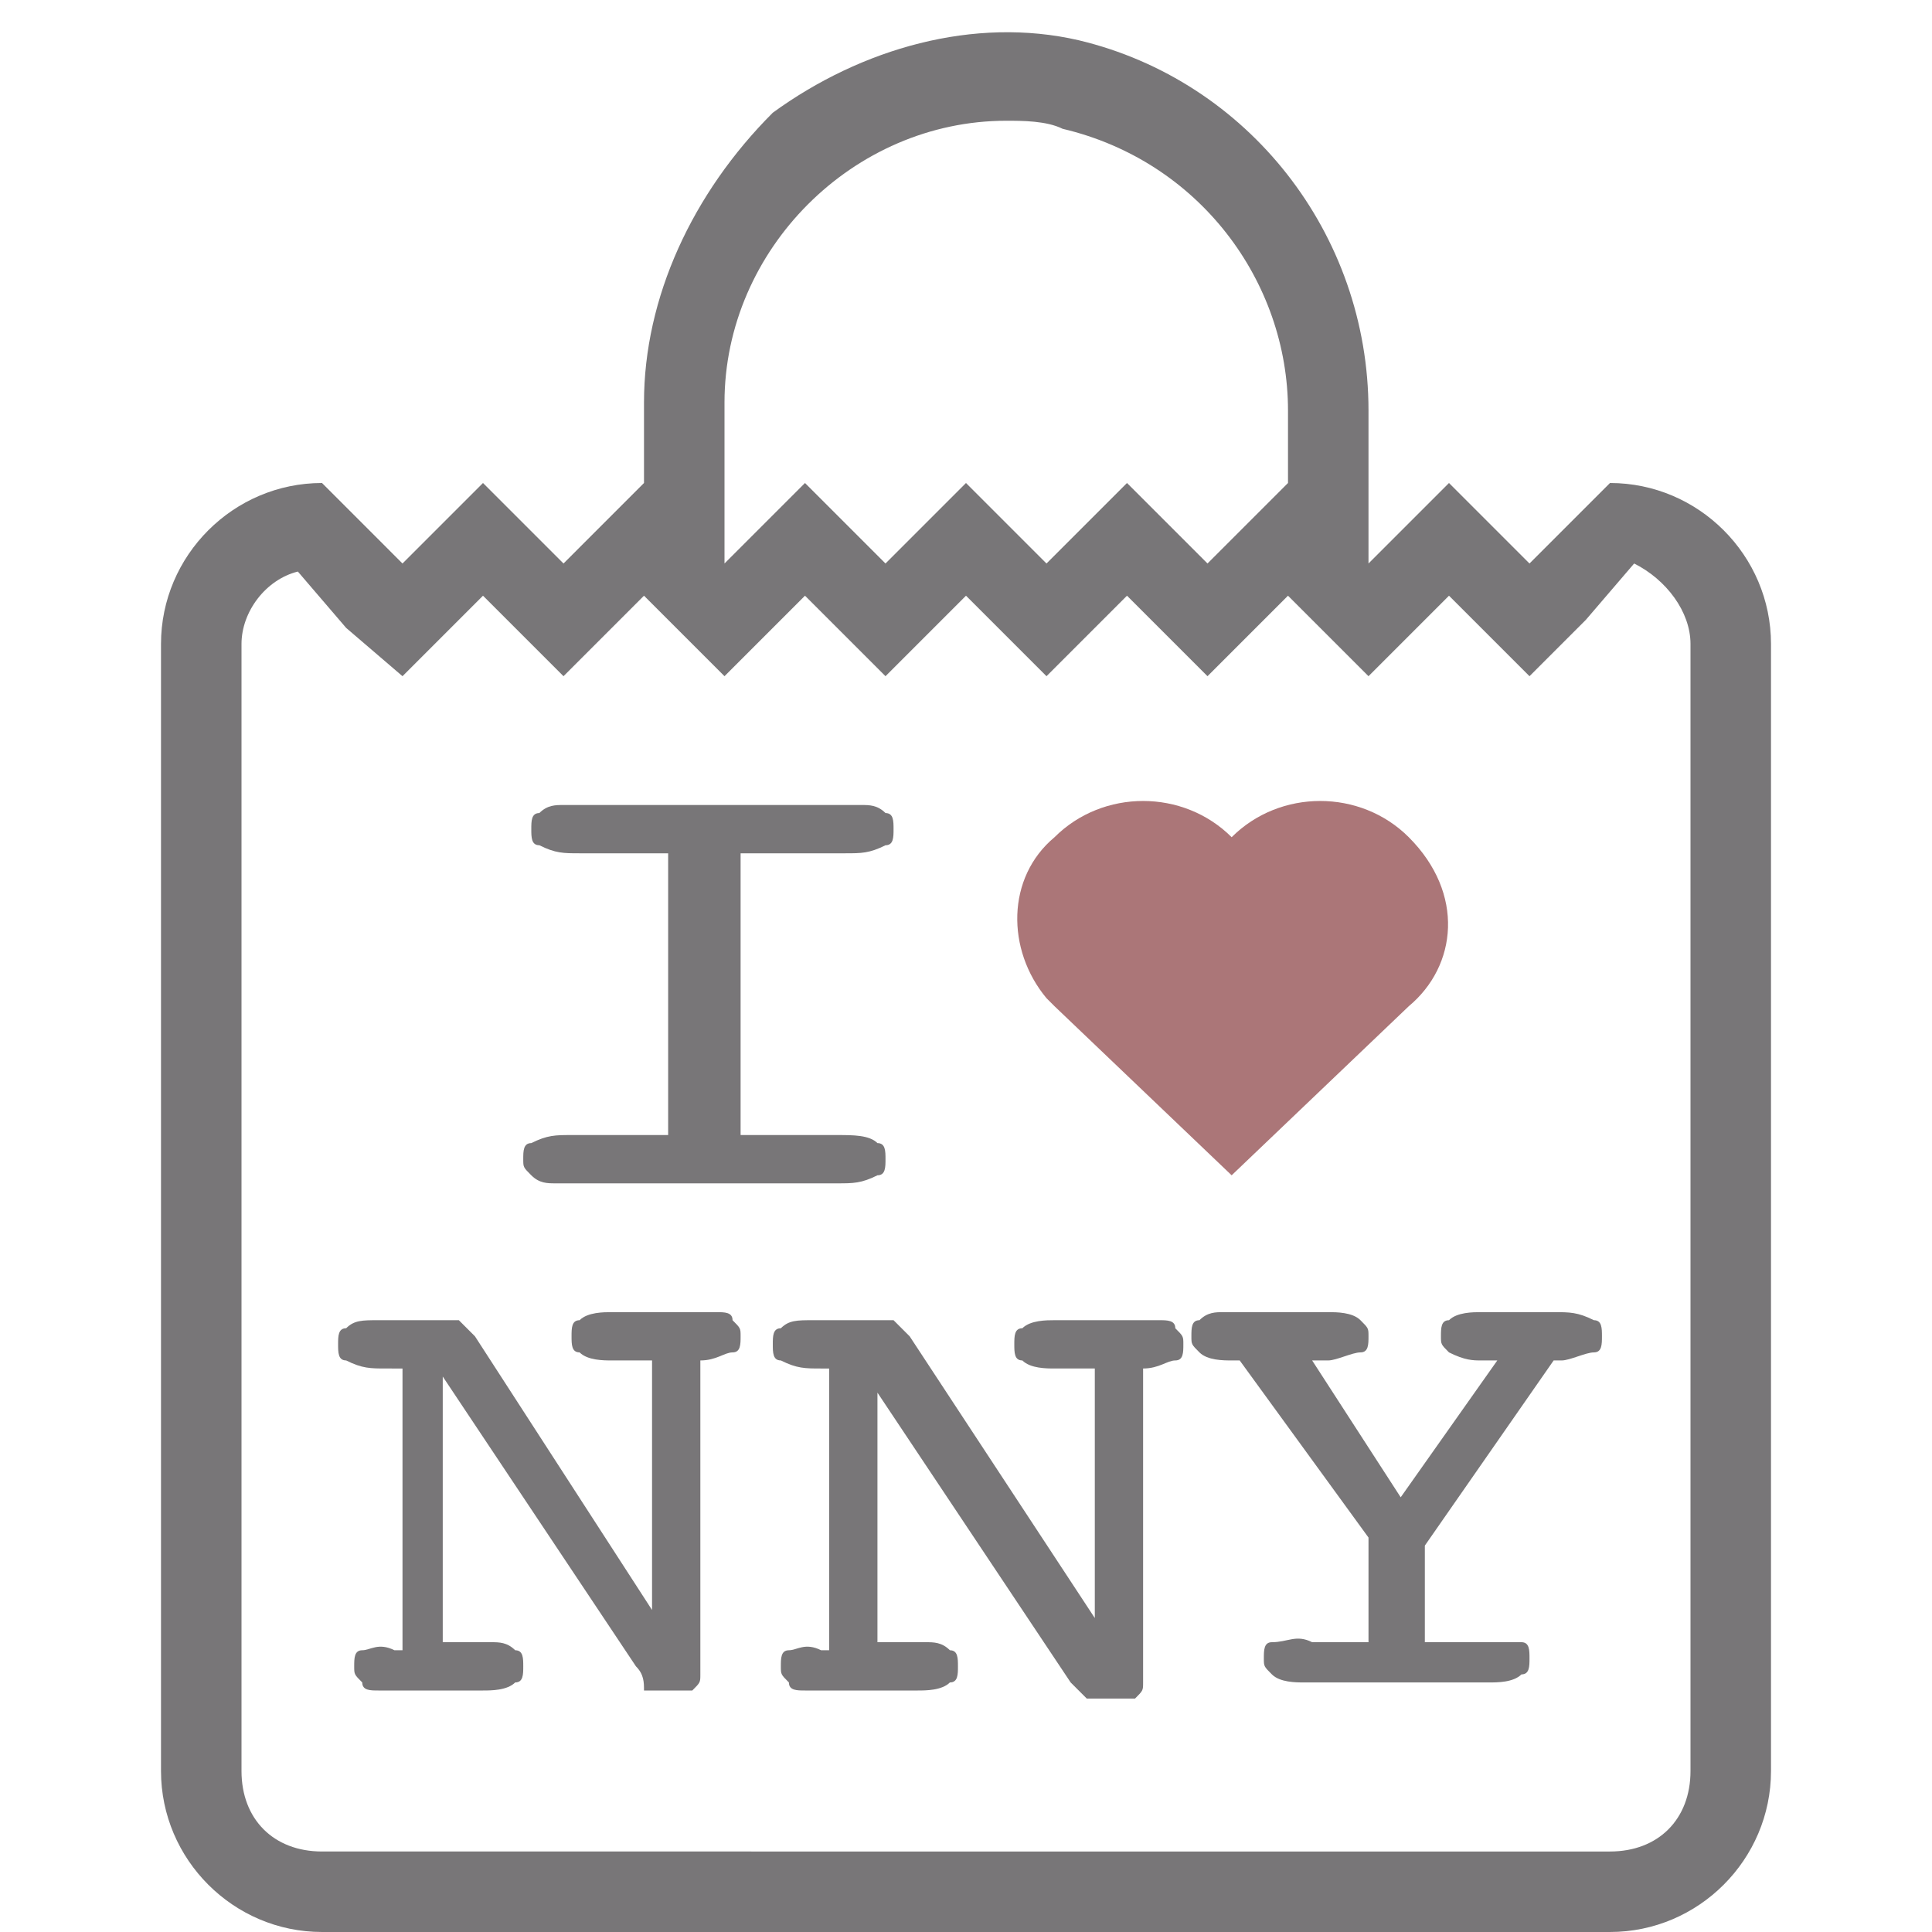 <?xml version="1.0" encoding="utf-8"?>
<!-- Generator: Adobe Illustrator 27.6.1, SVG Export Plug-In . SVG Version: 6.00 Build 0)  -->
<svg version="1.1" id="Layer_1" xmlns="http://www.w3.org/2000/svg" xmlns:xlink="http://www.w3.org/1999/xlink" x="0px" y="0px"
	 viewBox="0 0 24 24" style="enable-background:new 0 0 24 24;" xml:space="preserve">
<style type="text/css">
	.st0{fill:none;}
	.st1{fill:#787678;}
	.st2{fill:#AB7678;}
</style>
<path class="st0" d="M11,7l1-1l1,1l1-1l1,1l1-1V5.1c0-1.7-1.1-3.2-2.8-3.6c-1.9-0.4-3.7,0.8-4.2,2.7C9,4.5,9,4.8,9,5v2l1-1L11,7z"/>
<path class="st1" d="M20,6l-1,1l-1-1l-1,1V5.1c0-2.2-1.5-4.1-3.6-4.6c-1.3-0.3-2.7,0.1-3.8,0.9C8.6,2.4,8,3.7,8,5v1L7,7L6,6L5,7L4,6
	C2.9,6,2,6.9,2,8v14c0,1.1,0.9,2,2,2h16c1.1,0,2-0.9,2-2V8C22,6.9,21.1,6,20,6z M9,5c0-1.9,1.6-3.5,3.5-3.5c0.2,0,0.5,0,0.7,0.1
	C14.9,2,16,3.5,16,5.1V6l-1,1l-1-1l-1,1l-1-1l-1,1l-1-1L9,7V5z M21,22c0,0.6-0.4,1-1,1H4c-0.6,0-1-0.4-1-1V8c0-0.4,0.3-0.8,0.7-0.9
	l0.6,0.7L5,8.4l0.7-0.7L6,7.4l0.3,0.3L7,8.4l0.7-0.7L8,7.4l0.3,0.3L9,8.4l0.7-0.7L10,7.4l0.3,0.3L11,8.4l0.7-0.7L12,7.4l0.3,0.3
	L13,8.4l0.7-0.7L14,7.4l0.3,0.3L15,8.4l0.7-0.7L16,7.4l0.3,0.3L17,8.4l0.7-0.7L18,7.4l0.3,0.3L19,8.4l0.7-0.7l0.6-0.7
	C20.7,7.2,21,7.6,21,8V22z"/>
<path class="st1" d="M10.4,14.1c0.2,0,0.4,0,0.5,0.1c0.1,0,0.1,0.1,0.1,0.2c0,0.1,0,0.2-0.1,0.2c-0.2,0.1-0.3,0.1-0.5,0.1H6.9
	c-0.1,0-0.2,0-0.3-0.1c-0.1-0.1-0.1-0.1-0.1-0.2c0-0.1,0-0.2,0.1-0.2c0.2-0.1,0.3-0.1,0.5-0.1h1.2v-3.5H7.2c-0.2,0-0.3,0-0.5-0.1
	c-0.1,0-0.1-0.1-0.1-0.2c0-0.1,0-0.2,0.1-0.2C6.8,10,6.9,10,7,10h3.7c0.1,0,0.2,0,0.3,0.1c0.1,0,0.1,0.1,0.1,0.2
	c0,0.1,0,0.2-0.1,0.2c-0.2,0.1-0.3,0.1-0.5,0.1H9.2v3.5H10.4z"/>
<path class="st1" d="M5.5,20.4h0.6c0.1,0,0.2,0,0.3,0.1c0.1,0,0.1,0.1,0.1,0.2c0,0.1,0,0.2-0.1,0.2c-0.1,0.1-0.3,0.1-0.4,0.1H4.7
	c-0.1,0-0.2,0-0.2-0.1c-0.1-0.1-0.1-0.1-0.1-0.2c0-0.1,0-0.2,0.1-0.2c0.1,0,0.2-0.1,0.4,0h0.1v-3.5H4.8c-0.2,0-0.3,0-0.5-0.1
	c-0.1,0-0.1-0.1-0.1-0.2c0-0.1,0-0.2,0.1-0.2c0.1-0.1,0.2-0.1,0.4-0.1h0.7c0.1,0,0.2,0,0.3,0c0.1,0.1,0.1,0.1,0.2,0.2L8.1,20v-3.1
	H7.6c-0.1,0-0.3,0-0.4-0.1c-0.1,0-0.1-0.1-0.1-0.2c0-0.1,0-0.2,0.1-0.2c0.1-0.1,0.3-0.1,0.4-0.1h1.3c0.1,0,0.2,0,0.2,0.1
	c0.1,0.1,0.1,0.1,0.1,0.2c0,0.1,0,0.2-0.1,0.2c-0.1,0-0.2,0.1-0.4,0.1h0v3.9c0,0.1,0,0.1-0.1,0.2c-0.1,0-0.2,0-0.3,0
	c-0.1,0-0.2,0-0.3,0C8,20.9,8,20.8,7.9,20.7l-2.4-3.6V20.4z"/>
<path class="st1" d="M18.4,20.4c0.2,0,0.3,0,0.5,0c0.1,0,0.1,0.1,0.1,0.2c0,0.1,0,0.2-0.1,0.2c-0.1,0.1-0.3,0.1-0.4,0.1h-2.3
	c-0.1,0-0.3,0-0.4-0.1c-0.1-0.1-0.1-0.1-0.1-0.2c0-0.1,0-0.2,0.1-0.2c0.2,0,0.3-0.1,0.5,0h0.7v-1.3l-1.6-2.2h-0.1
	c-0.1,0-0.3,0-0.4-0.1c-0.1-0.1-0.1-0.1-0.1-0.2c0-0.1,0-0.2,0.1-0.2c0.1-0.1,0.2-0.1,0.3-0.1h1.3c0.1,0,0.3,0,0.4,0.1
	c0.1,0.1,0.1,0.1,0.1,0.2c0,0.1,0,0.2-0.1,0.2c-0.1,0-0.3,0.1-0.4,0.1h-0.2l1.1,1.7l1.2-1.7h-0.2c-0.1,0-0.2,0-0.4-0.1
	c-0.1-0.1-0.1-0.1-0.1-0.2c0-0.1,0-0.2,0.1-0.2c0.1-0.1,0.3-0.1,0.4-0.1h0.9c0.2,0,0.3,0,0.5,0.1c0.1,0,0.1,0.1,0.1,0.2
	c0,0.1,0,0.2-0.1,0.2c-0.1,0-0.3,0.1-0.4,0.1h-0.1l-1.6,2.3v1.2L18.4,20.4z"/>
<path class="st2" d="M17.5,10.4c-0.6-0.6-1.6-0.6-2.2,0c-0.6-0.6-1.6-0.6-2.2,0c-0.6,0.5-0.6,1.4-0.1,2c0,0,0.1,0.1,0.1,0.1l2.2,2.1
	l2.2-2.1C18.1,12,18.2,11.1,17.5,10.4C17.6,10.5,17.6,10.5,17.5,10.4z"/>
<path class="st1" d="M10.9,20.4h0.6c0.1,0,0.2,0,0.3,0.1c0.1,0,0.1,0.1,0.1,0.2c0,0.1,0,0.2-0.1,0.2c-0.1,0.1-0.3,0.1-0.4,0.1H10
	c-0.1,0-0.2,0-0.2-0.1c-0.1-0.1-0.1-0.1-0.1-0.2c0-0.1,0-0.2,0.1-0.2c0.1,0,0.2-0.1,0.4,0h0.1v-3.5h-0.1c-0.2,0-0.3,0-0.5-0.1
	c-0.1,0-0.1-0.1-0.1-0.2c0-0.1,0-0.2,0.1-0.2c0.1-0.1,0.2-0.1,0.4-0.1h0.7c0.1,0,0.2,0,0.3,0c0.1,0.1,0.1,0.1,0.2,0.2l2.3,3.5v-3.1
	h-0.5c-0.1,0-0.3,0-0.4-0.1c-0.1,0-0.1-0.1-0.1-0.2c0-0.1,0-0.2,0.1-0.2c0.1-0.1,0.3-0.1,0.4-0.1h1.3c0.1,0,0.2,0,0.2,0.1
	c0.1,0.1,0.1,0.1,0.1,0.2c0,0.1,0,0.2-0.1,0.2c-0.1,0-0.2,0.1-0.4,0.1h0v3.9c0,0.1,0,0.1-0.1,0.2c-0.1,0-0.2,0-0.3,0
	c-0.1,0-0.2,0-0.3,0c-0.1-0.1-0.1-0.1-0.2-0.2l-2.4-3.6V20.4z"/>
</svg>
